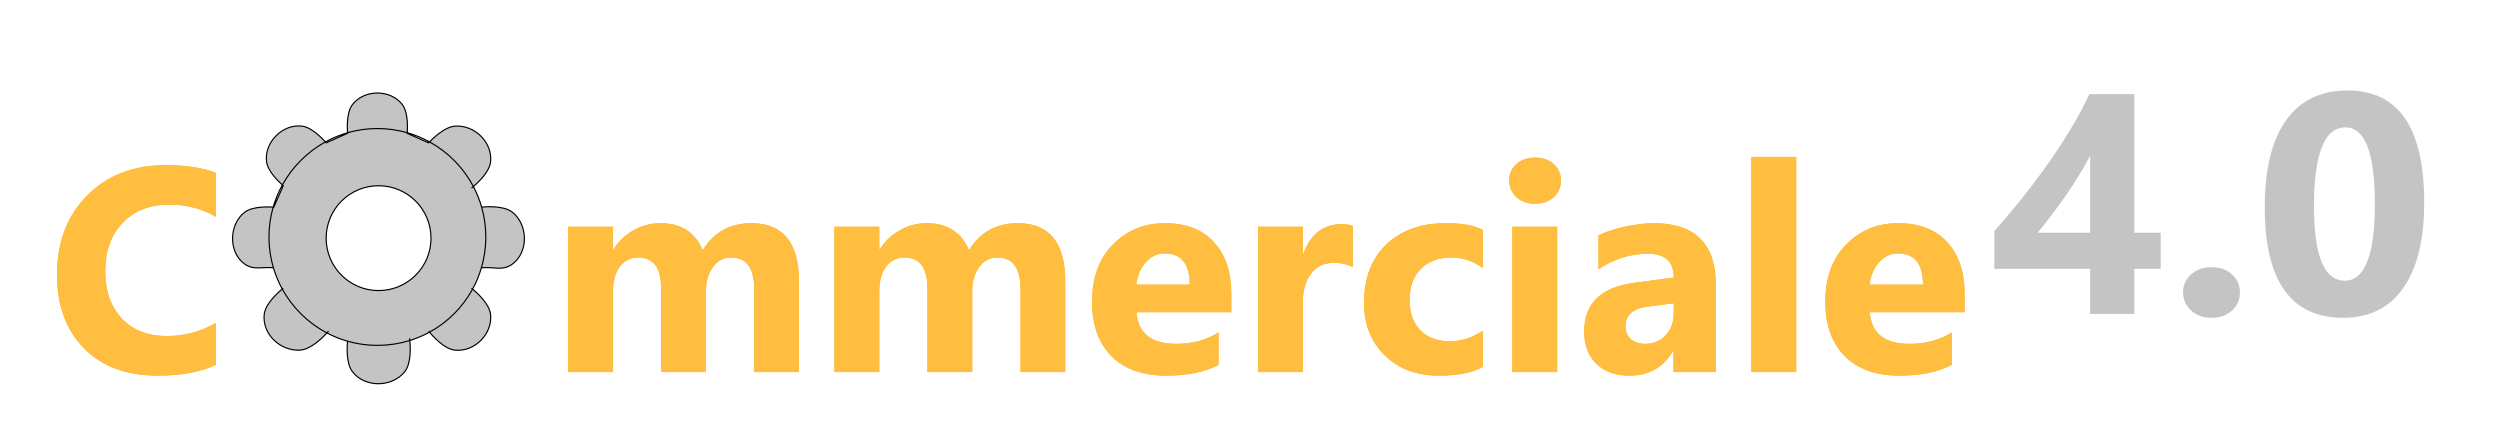 <svg width="215" height="37" viewBox="0 0 215 37" fill="none" xmlns="http://www.w3.org/2000/svg">
<g filter="url(#filter0_d)">
<path d="M18.551 27.377C17.273 27.996 15.605 28.305 13.546 28.305C10.86 28.305 8.749 27.516 7.21 25.937C5.672 24.358 4.903 22.255 4.903 19.626C4.903 16.826 5.766 14.556 7.491 12.815C9.225 11.073 11.471 10.202 14.229 10.202C15.938 10.202 17.379 10.418 18.551 10.849V14.646C17.379 13.946 16.044 13.596 14.547 13.596C12.903 13.596 11.576 14.113 10.567 15.146C9.558 16.18 9.054 17.579 9.054 19.345C9.054 21.038 9.53 22.389 10.482 23.398C11.434 24.399 12.716 24.899 14.327 24.899C15.865 24.899 17.273 24.525 18.551 23.776V27.377ZM68.71 28H64.864V20.871C64.864 19.056 64.197 18.149 62.862 18.149C62.227 18.149 61.711 18.422 61.312 18.967C60.913 19.512 60.714 20.192 60.714 21.005V28H56.856V20.798C56.856 19.032 56.201 18.149 54.891 18.149C54.232 18.149 53.703 18.409 53.304 18.93C52.914 19.451 52.718 20.159 52.718 21.054V28H48.861V15.5H52.718V17.453H52.767C53.166 16.786 53.723 16.245 54.44 15.83C55.164 15.406 55.953 15.195 56.808 15.195C58.574 15.195 59.782 15.972 60.433 17.526C61.385 15.972 62.785 15.195 64.632 15.195C67.35 15.195 68.71 16.871 68.71 20.224V28ZM91.61 28H87.765V20.871C87.765 19.056 87.097 18.149 85.763 18.149C85.128 18.149 84.611 18.422 84.212 18.967C83.814 19.512 83.614 20.192 83.614 21.005V28H79.757V20.798C79.757 19.032 79.102 18.149 77.791 18.149C77.132 18.149 76.603 18.409 76.205 18.93C75.814 19.451 75.619 20.159 75.619 21.054V28H71.761V15.5H75.619V17.453H75.668C76.066 16.786 76.624 16.245 77.34 15.83C78.064 15.406 78.853 15.195 79.708 15.195C81.474 15.195 82.683 15.972 83.334 17.526C84.286 15.972 85.685 15.195 87.533 15.195C90.251 15.195 91.61 16.871 91.61 20.224V28ZM105.892 22.849H97.738C97.868 24.663 99.011 25.571 101.168 25.571C102.543 25.571 103.752 25.245 104.793 24.594V27.377C103.638 27.996 102.136 28.305 100.289 28.305C98.271 28.305 96.704 27.748 95.589 26.633C94.474 25.51 93.917 23.947 93.917 21.945C93.917 19.87 94.519 18.226 95.724 17.014C96.928 15.801 98.409 15.195 100.167 15.195C101.99 15.195 103.398 15.736 104.391 16.818C105.392 17.901 105.892 19.37 105.892 21.225V22.849ZM102.315 20.48C102.315 18.69 101.591 17.795 100.143 17.795C99.524 17.795 98.987 18.051 98.531 18.564C98.084 19.077 97.811 19.715 97.713 20.48H102.315ZM116.341 18.979C115.877 18.727 115.336 18.601 114.718 18.601C113.88 18.601 113.224 18.91 112.752 19.528C112.28 20.139 112.044 20.973 112.044 22.031V28H108.187V15.5H112.044V17.819H112.093C112.704 16.127 113.802 15.28 115.389 15.28C115.796 15.28 116.113 15.329 116.341 15.427V18.979ZM127.523 27.548C126.652 28.053 125.395 28.305 123.751 28.305C121.83 28.305 120.276 27.723 119.088 26.56C117.9 25.396 117.306 23.894 117.306 22.055C117.306 19.931 117.94 18.259 119.21 17.038C120.488 15.809 122.193 15.195 124.325 15.195C125.798 15.195 126.864 15.39 127.523 15.781V19.052C126.717 18.45 125.818 18.149 124.825 18.149C123.718 18.149 122.84 18.474 122.188 19.125C121.546 19.768 121.224 20.66 121.224 21.799C121.224 22.906 121.533 23.776 122.152 24.411C122.77 25.038 123.621 25.351 124.703 25.351C125.663 25.351 126.603 25.05 127.523 24.448V27.548ZM132.015 13.523C131.364 13.523 130.831 13.331 130.416 12.949C130.001 12.558 129.793 12.082 129.793 11.521C129.793 10.943 130.001 10.471 130.416 10.104C130.831 9.738 131.364 9.555 132.015 9.555C132.674 9.555 133.207 9.738 133.614 10.104C134.029 10.471 134.237 10.943 134.237 11.521C134.237 12.106 134.029 12.587 133.614 12.961C133.207 13.335 132.674 13.523 132.015 13.523ZM133.919 28H130.062V15.5H133.919V28ZM147.567 28H143.917V26.206H143.868C143.03 27.605 141.789 28.305 140.145 28.305C138.932 28.305 137.976 27.963 137.276 27.28C136.585 26.588 136.239 25.669 136.239 24.521C136.239 22.096 137.675 20.696 140.548 20.322L143.941 19.87C143.941 18.503 143.201 17.819 141.72 17.819C140.23 17.819 138.814 18.263 137.472 19.15V16.245C138.009 15.968 138.741 15.724 139.669 15.512C140.605 15.301 141.455 15.195 142.22 15.195C145.785 15.195 147.567 16.973 147.567 20.529V28ZM143.941 22.922V22.08L141.671 22.373C140.418 22.535 139.791 23.101 139.791 24.069C139.791 24.509 139.942 24.871 140.243 25.156C140.552 25.433 140.967 25.571 141.488 25.571C142.212 25.571 142.802 25.323 143.258 24.826C143.714 24.322 143.941 23.687 143.941 22.922ZM154.476 28H150.619V9.494H154.476V28ZM168.954 22.849H160.799C160.93 24.663 162.073 25.571 164.229 25.571C165.605 25.571 166.813 25.245 167.855 24.594V27.377C166.699 27.996 165.198 28.305 163.351 28.305C161.332 28.305 159.766 27.748 158.651 26.633C157.536 25.51 156.979 23.947 156.979 21.945C156.979 19.87 157.581 18.226 158.785 17.014C159.99 15.801 161.471 15.195 163.229 15.195C165.051 15.195 166.459 15.736 167.452 16.818C168.453 17.901 168.954 19.37 168.954 21.225V22.849ZM165.377 20.48C165.377 18.69 164.653 17.795 163.204 17.795C162.586 17.795 162.049 18.051 161.593 18.564C161.145 19.077 160.873 19.715 160.775 20.48H165.377Z" fill="#F9B126" style="mix-blend-mode:lighten"/>
<path d="M18.551 27.377C17.273 27.996 15.605 28.305 13.546 28.305C10.86 28.305 8.749 27.516 7.21 25.937C5.672 24.358 4.903 22.255 4.903 19.626C4.903 16.826 5.766 14.556 7.491 12.815C9.225 11.073 11.471 10.202 14.229 10.202C15.938 10.202 17.379 10.418 18.551 10.849V14.646C17.379 13.946 16.044 13.596 14.547 13.596C12.903 13.596 11.576 14.113 10.567 15.146C9.558 16.18 9.054 17.579 9.054 19.345C9.054 21.038 9.53 22.389 10.482 23.398C11.434 24.399 12.716 24.899 14.327 24.899C15.865 24.899 17.273 24.525 18.551 23.776V27.377ZM68.71 28H64.864V20.871C64.864 19.056 64.197 18.149 62.862 18.149C62.227 18.149 61.711 18.422 61.312 18.967C60.913 19.512 60.714 20.192 60.714 21.005V28H56.856V20.798C56.856 19.032 56.201 18.149 54.891 18.149C54.232 18.149 53.703 18.409 53.304 18.93C52.914 19.451 52.718 20.159 52.718 21.054V28H48.861V15.5H52.718V17.453H52.767C53.166 16.786 53.723 16.245 54.44 15.83C55.164 15.406 55.953 15.195 56.808 15.195C58.574 15.195 59.782 15.972 60.433 17.526C61.385 15.972 62.785 15.195 64.632 15.195C67.35 15.195 68.71 16.871 68.71 20.224V28ZM91.61 28H87.765V20.871C87.765 19.056 87.097 18.149 85.763 18.149C85.128 18.149 84.611 18.422 84.212 18.967C83.814 19.512 83.614 20.192 83.614 21.005V28H79.757V20.798C79.757 19.032 79.102 18.149 77.791 18.149C77.132 18.149 76.603 18.409 76.205 18.93C75.814 19.451 75.619 20.159 75.619 21.054V28H71.761V15.5H75.619V17.453H75.668C76.066 16.786 76.624 16.245 77.34 15.83C78.064 15.406 78.853 15.195 79.708 15.195C81.474 15.195 82.683 15.972 83.334 17.526C84.286 15.972 85.685 15.195 87.533 15.195C90.251 15.195 91.61 16.871 91.61 20.224V28ZM105.892 22.849H97.738C97.868 24.663 99.011 25.571 101.168 25.571C102.543 25.571 103.752 25.245 104.793 24.594V27.377C103.638 27.996 102.136 28.305 100.289 28.305C98.271 28.305 96.704 27.748 95.589 26.633C94.474 25.51 93.917 23.947 93.917 21.945C93.917 19.87 94.519 18.226 95.724 17.014C96.928 15.801 98.409 15.195 100.167 15.195C101.99 15.195 103.398 15.736 104.391 16.818C105.392 17.901 105.892 19.37 105.892 21.225V22.849ZM102.315 20.48C102.315 18.69 101.591 17.795 100.143 17.795C99.524 17.795 98.987 18.051 98.531 18.564C98.084 19.077 97.811 19.715 97.713 20.48H102.315ZM116.341 18.979C115.877 18.727 115.336 18.601 114.718 18.601C113.88 18.601 113.224 18.91 112.752 19.528C112.28 20.139 112.044 20.973 112.044 22.031V28H108.187V15.5H112.044V17.819H112.093C112.704 16.127 113.802 15.28 115.389 15.28C115.796 15.28 116.113 15.329 116.341 15.427V18.979ZM127.523 27.548C126.652 28.053 125.395 28.305 123.751 28.305C121.83 28.305 120.276 27.723 119.088 26.56C117.9 25.396 117.306 23.894 117.306 22.055C117.306 19.931 117.94 18.259 119.21 17.038C120.488 15.809 122.193 15.195 124.325 15.195C125.798 15.195 126.864 15.39 127.523 15.781V19.052C126.717 18.45 125.818 18.149 124.825 18.149C123.718 18.149 122.84 18.474 122.188 19.125C121.546 19.768 121.224 20.66 121.224 21.799C121.224 22.906 121.533 23.776 122.152 24.411C122.77 25.038 123.621 25.351 124.703 25.351C125.663 25.351 126.603 25.05 127.523 24.448V27.548ZM132.015 13.523C131.364 13.523 130.831 13.331 130.416 12.949C130.001 12.558 129.793 12.082 129.793 11.521C129.793 10.943 130.001 10.471 130.416 10.104C130.831 9.738 131.364 9.555 132.015 9.555C132.674 9.555 133.207 9.738 133.614 10.104C134.029 10.471 134.237 10.943 134.237 11.521C134.237 12.106 134.029 12.587 133.614 12.961C133.207 13.335 132.674 13.523 132.015 13.523ZM133.919 28H130.062V15.5H133.919V28ZM147.567 28H143.917V26.206H143.868C143.03 27.605 141.789 28.305 140.145 28.305C138.932 28.305 137.976 27.963 137.276 27.28C136.585 26.588 136.239 25.669 136.239 24.521C136.239 22.096 137.675 20.696 140.548 20.322L143.941 19.87C143.941 18.503 143.201 17.819 141.72 17.819C140.23 17.819 138.814 18.263 137.472 19.15V16.245C138.009 15.968 138.741 15.724 139.669 15.512C140.605 15.301 141.455 15.195 142.22 15.195C145.785 15.195 147.567 16.973 147.567 20.529V28ZM143.941 22.922V22.08L141.671 22.373C140.418 22.535 139.791 23.101 139.791 24.069C139.791 24.509 139.942 24.871 140.243 25.156C140.552 25.433 140.967 25.571 141.488 25.571C142.212 25.571 142.802 25.323 143.258 24.826C143.714 24.322 143.941 23.687 143.941 22.922ZM154.476 28H150.619V9.494H154.476V28ZM168.954 22.849H160.799C160.93 24.663 162.073 25.571 164.229 25.571C165.605 25.571 166.813 25.245 167.855 24.594V27.377C166.699 27.996 165.198 28.305 163.351 28.305C161.332 28.305 159.766 27.748 158.651 26.633C157.536 25.51 156.979 23.947 156.979 21.945C156.979 19.87 157.581 18.226 158.785 17.014C159.99 15.801 161.471 15.195 163.229 15.195C165.051 15.195 166.459 15.736 167.452 16.818C168.453 17.901 168.954 19.37 168.954 21.225V22.849ZM165.377 20.48C165.377 18.69 164.653 17.795 163.204 17.795C162.586 17.795 162.049 18.051 161.593 18.564C161.145 19.077 160.873 19.715 160.775 20.48H165.377Z" fill="url(#paint0_linear)"/>
</g>
<g filter="url(#filter1_d)">
<path fill-rule="evenodd" clip-rule="evenodd" d="M23.492 15.813C23.248 16.661 23.121 17.556 23.131 18.482C23.141 19.368 23.274 20.224 23.514 21.034C23.704 21.672 23.959 22.282 24.273 22.855C25.154 24.461 26.494 25.779 28.113 26.633C28.674 26.928 29.268 27.168 29.888 27.345C30.735 27.587 31.631 27.713 32.557 27.703C33.494 27.692 34.396 27.546 35.244 27.283C35.836 27.099 36.403 26.859 36.937 26.567C38.501 25.714 39.79 24.425 40.643 22.861C40.957 22.285 41.212 21.673 41.4 21.031C41.637 20.223 41.769 19.367 41.779 18.482C41.789 17.555 41.663 16.659 41.421 15.812C41.245 15.194 41.006 14.603 40.712 14.044C39.86 12.424 38.544 11.084 36.939 10.202C36.888 10.254 36.861 10.285 36.861 10.285L35.016 9.465C35.016 9.465 35.018 9.447 35.021 9.413C34.238 9.189 33.412 9.065 32.557 9.055C31.632 9.045 30.737 9.172 29.889 9.417C29.892 9.448 29.894 9.465 29.894 9.465L28.049 10.285C28.049 10.285 28.026 10.256 27.982 10.207C26.428 11.064 25.14 12.352 24.283 13.906C24.332 13.95 24.361 13.973 24.361 13.973L23.541 15.818C23.541 15.818 23.524 15.816 23.492 15.813ZM32.557 13.973C30.068 13.973 28.049 15.992 28.049 18.482C28.049 20.971 30.068 22.989 32.557 22.989C35.047 22.989 37.066 20.971 37.066 18.482C37.066 15.992 35.047 13.973 32.557 13.973Z" fill="#C4C4C4"/>
<path d="M44.033 20.735C45.472 19.723 45.435 17.292 44.033 16.227C43.278 15.655 41.726 15.781 41.421 15.812C41.663 16.659 41.789 17.555 41.779 18.482C41.769 19.367 41.637 20.223 41.4 21.031C42.428 20.916 43.187 21.331 44.033 20.735Z" fill="#C4C4C4"/>
<path d="M39.115 28.112C40.803 28.293 42.369 26.727 42.188 25.039C42.09 24.12 40.977 23.137 40.643 22.861C39.79 24.425 38.501 25.714 36.937 26.567C37.213 26.901 38.196 28.014 39.115 28.112Z" fill="#C4C4C4"/>
<path d="M30.303 29.957C31.368 31.359 33.718 31.337 34.812 29.957C35.38 29.239 35.297 27.804 35.244 27.283C34.396 27.546 33.494 27.692 32.557 27.703C31.631 27.713 30.735 27.587 29.888 27.345C29.857 27.65 29.731 29.202 30.303 29.957Z" fill="#C4C4C4"/>
<path d="M22.722 25.039C22.541 26.727 24.101 28.208 25.795 28.112C26.721 28.06 27.746 27.035 28.113 26.633C26.494 25.779 25.154 24.461 24.273 22.855C23.948 23.123 22.82 24.114 22.722 25.039Z" fill="#C4C4C4"/>
<path d="M21.082 16.227C19.659 17.263 19.62 19.755 21.082 20.735C21.877 21.268 22.565 20.918 23.514 21.034C23.274 20.224 23.141 19.368 23.131 18.482C23.121 17.556 23.248 16.661 23.492 15.813C23.212 15.792 21.79 15.713 21.082 16.227Z" fill="#C4C4C4"/>
<path d="M26 8.851C24.318 8.622 22.698 10.242 22.927 11.924C23.039 12.748 24 13.655 24.283 13.906C25.14 12.352 26.428 11.064 27.982 10.207C27.731 9.924 26.824 8.963 26 8.851Z" fill="#C4C4C4"/>
<path d="M34.607 7.006C33.595 5.665 31.315 5.665 30.303 7.006C29.776 7.705 29.866 9.135 29.889 9.417C30.737 9.172 31.632 9.045 32.557 9.055C33.412 9.065 34.238 9.189 35.021 9.413C35.045 9.122 35.131 7.702 34.607 7.006Z" fill="#C4C4C4"/>
<path d="M42.188 11.924C42.369 10.236 40.807 8.715 39.115 8.851C38.231 8.921 37.223 9.906 36.939 10.202C38.544 11.084 39.86 12.424 40.712 14.044C41.109 13.707 42.096 12.787 42.188 11.924Z" fill="#C4C4C4"/>
<path d="M40.549 14.178C40.549 14.178 40.612 14.13 40.712 14.044M41.369 15.818C41.369 15.818 41.387 15.815 41.421 15.812M41.4 21.031C41.637 20.223 41.769 19.367 41.779 18.482C41.789 17.555 41.663 16.659 41.421 15.812M41.4 21.031C42.428 20.916 43.187 21.331 44.033 20.735C45.472 19.723 45.435 17.292 44.033 16.227C43.278 15.655 41.726 15.781 41.421 15.812M41.4 21.031C41.212 21.673 40.957 22.285 40.643 22.861M40.549 22.785C40.549 22.785 40.584 22.811 40.643 22.861M36.861 26.473C36.861 26.473 36.887 26.508 36.937 26.567M35.221 27.088C35.221 27.088 35.232 27.16 35.244 27.283M29.894 27.293C29.894 27.293 29.891 27.311 29.888 27.345M28.254 26.473C28.254 26.473 28.204 26.534 28.113 26.633M24.361 22.785C24.361 22.785 24.329 22.809 24.273 22.855M23.514 21.034C23.274 20.224 23.141 19.368 23.131 18.482C23.121 17.556 23.248 16.661 23.492 15.813M23.514 21.034C22.565 20.918 21.877 21.268 21.082 20.735C19.62 19.755 19.659 17.263 21.082 16.227C21.79 15.713 23.212 15.792 23.492 15.813M23.514 21.034C23.704 21.672 23.959 22.282 24.273 22.855M23.492 15.813C23.524 15.816 23.541 15.818 23.541 15.818L24.361 13.973C24.361 13.973 24.332 13.95 24.283 13.906M23.492 15.813C23.686 15.144 23.952 14.505 24.283 13.906M24.273 22.855C25.154 24.461 26.494 25.779 28.113 26.633M24.273 22.855C23.948 23.123 22.82 24.114 22.722 25.039C22.541 26.727 24.101 28.208 25.795 28.112C26.721 28.06 27.746 27.035 28.113 26.633M28.113 26.633C28.674 26.928 29.268 27.168 29.888 27.345M29.888 27.345C30.735 27.587 31.631 27.713 32.557 27.703C33.494 27.692 34.396 27.546 35.244 27.283M29.888 27.345C29.857 27.65 29.731 29.202 30.303 29.957C31.368 31.359 33.718 31.337 34.812 29.957C35.38 29.239 35.297 27.804 35.244 27.283M35.244 27.283C35.836 27.099 36.403 26.859 36.937 26.567M36.937 26.567C38.501 25.714 39.79 24.425 40.643 22.861M36.937 26.567C37.213 26.901 38.196 28.014 39.115 28.112C40.803 28.293 42.369 26.727 42.188 25.039C42.09 24.12 40.977 23.137 40.643 22.861M41.421 15.812C41.245 15.194 41.006 14.603 40.712 14.044M40.712 14.044C39.86 12.424 38.544 11.084 36.939 10.202M40.712 14.044C41.109 13.707 42.096 12.787 42.188 11.924C42.369 10.236 40.807 8.715 39.115 8.851C38.231 8.921 37.223 9.906 36.939 10.202M36.939 10.202C36.888 10.254 36.861 10.285 36.861 10.285L35.016 9.465C35.016 9.465 35.018 9.447 35.021 9.413M36.939 10.202C36.337 9.871 35.695 9.605 35.021 9.413M35.021 9.413C34.238 9.189 33.412 9.065 32.557 9.055C31.632 9.045 30.737 9.172 29.889 9.417M35.021 9.413C35.045 9.122 35.131 7.702 34.607 7.006C33.595 5.665 31.315 5.665 30.303 7.006C29.776 7.705 29.866 9.135 29.889 9.417M29.889 9.417C29.892 9.448 29.894 9.465 29.894 9.465L28.049 10.285C28.049 10.285 28.026 10.256 27.982 10.207M29.889 9.417C29.22 9.61 28.581 9.876 27.982 10.207M27.982 10.207C26.428 11.064 25.14 12.352 24.283 13.906M27.982 10.207C27.731 9.924 26.824 8.963 26 8.851C24.318 8.622 22.698 10.242 22.927 11.924C23.039 12.748 24 13.655 24.283 13.906M28.049 18.482C28.049 15.992 30.068 13.973 32.557 13.973C35.047 13.973 37.066 15.992 37.066 18.482C37.066 20.971 35.047 22.989 32.557 22.989C30.068 22.989 28.049 20.971 28.049 18.482Z" stroke="black" stroke-width="0.1"/>
</g>
<g filter="url(#filter2_d)">
<path d="M183.551 7.095V19.013H185.818V22.124H183.551V26H179.754V22.124H171.514V18.868C172.244 18.05 173 17.158 173.782 16.191C174.564 15.216 175.32 14.214 176.049 13.185C176.779 12.157 177.456 11.124 178.08 10.087C178.712 9.041 179.249 8.044 179.688 7.095H183.551ZM175.245 19.013H179.754V12.408C179.446 12.979 179.112 13.559 178.752 14.148C178.392 14.728 178.014 15.304 177.618 15.875C177.223 16.438 176.823 16.987 176.418 17.523C176.014 18.05 175.623 18.547 175.245 19.013ZM190.143 26.33C189.457 26.33 188.886 26.119 188.429 25.697C187.972 25.275 187.743 24.756 187.743 24.141C187.743 23.508 187.976 22.99 188.442 22.585C188.917 22.181 189.505 21.979 190.208 21.979C190.92 21.979 191.5 22.186 191.949 22.599C192.406 23.003 192.634 23.517 192.634 24.141C192.634 24.783 192.401 25.31 191.936 25.723C191.479 26.127 190.881 26.33 190.143 26.33ZM201.52 26.33C197.02 26.33 194.77 23.17 194.77 16.851C194.77 13.572 195.376 11.076 196.589 9.362C197.811 7.64 199.578 6.778 201.889 6.778C206.284 6.778 208.481 9.991 208.481 16.416C208.481 19.615 207.879 22.067 206.675 23.772C205.479 25.477 203.761 26.33 201.52 26.33ZM201.705 9.956C199.903 9.956 199.002 12.219 199.002 16.745C199.002 21.008 199.885 23.139 201.652 23.139C203.375 23.139 204.236 20.942 204.236 16.547C204.236 12.153 203.392 9.956 201.705 9.956Z" fill="#C4C4C4"/>
</g>
<defs>
<filter id="filter0_d" x="0.903" y="9.494" width="172.05" height="26.811" filterUnits="userSpaceOnUse" color-interpolation-filters="sRGB">
<feFlood flood-opacity="0" result="BackgroundImageFix"/>
<feColorMatrix in="SourceAlpha" type="matrix" values="0 0 0 0 0 0 0 0 0 0 0 0 0 0 0 0 0 0 127 0"/>
<feOffset dy="4"/>
<feGaussianBlur stdDeviation="2"/>
<feColorMatrix type="matrix" values="0 0 0 0 0 0 0 0 0 0 0 0 0 0 0 0 0 0 0.25 0"/>
<feBlend mode="normal" in2="BackgroundImageFix" result="effect1_dropShadow"/>
<feBlend mode="normal" in="SourceGraphic" in2="effect1_dropShadow" result="shape"/>
</filter>
<filter id="filter1_d" x="17.95" y="5.95" width="29.198" height="29.1" filterUnits="userSpaceOnUse" color-interpolation-filters="sRGB">
<feFlood flood-opacity="0" result="BackgroundImageFix"/>
<feColorMatrix in="SourceAlpha" type="matrix" values="0 0 0 0 0 0 0 0 0 0 0 0 0 0 0 0 0 0 127 0"/>
<feOffset dy="2"/>
<feGaussianBlur stdDeviation="1"/>
<feColorMatrix type="matrix" values="0 0 0 0 0 0 0 0 0 0 0 0 0 0 0 0 0 0 0.25 0"/>
<feBlend mode="normal" in2="BackgroundImageFix" result="effect1_dropShadow"/>
<feBlend mode="normal" in="SourceGraphic" in2="effect1_dropShadow" result="shape"/>
</filter>
<filter id="filter2_d" x="169.514" y="5.778" width="40.967" height="23.551" filterUnits="userSpaceOnUse" color-interpolation-filters="sRGB">
<feFlood flood-opacity="0" result="BackgroundImageFix"/>
<feColorMatrix in="SourceAlpha" type="matrix" values="0 0 0 0 0 0 0 0 0 0 0 0 0 0 0 0 0 0 127 0"/>
<feOffset dy="1"/>
<feGaussianBlur stdDeviation="1"/>
<feColorMatrix type="matrix" values="0 0 0 0 0 0 0 0 0 0 0 0 0 0 0 0 0 0 0.25 0"/>
<feBlend mode="normal" in2="BackgroundImageFix" result="effect1_dropShadow"/>
<feBlend mode="normal" in="SourceGraphic" in2="effect1_dropShadow" result="shape"/>
</filter>
<linearGradient id="paint0_linear" x1="215" y1="1" x2="4" y2="1" gradientUnits="userSpaceOnUse">
<stop offset="1" stop-color="#FFBE3F"/>
<stop offset="1" stop-color="white"/>
</linearGradient>
</defs>
</svg>
